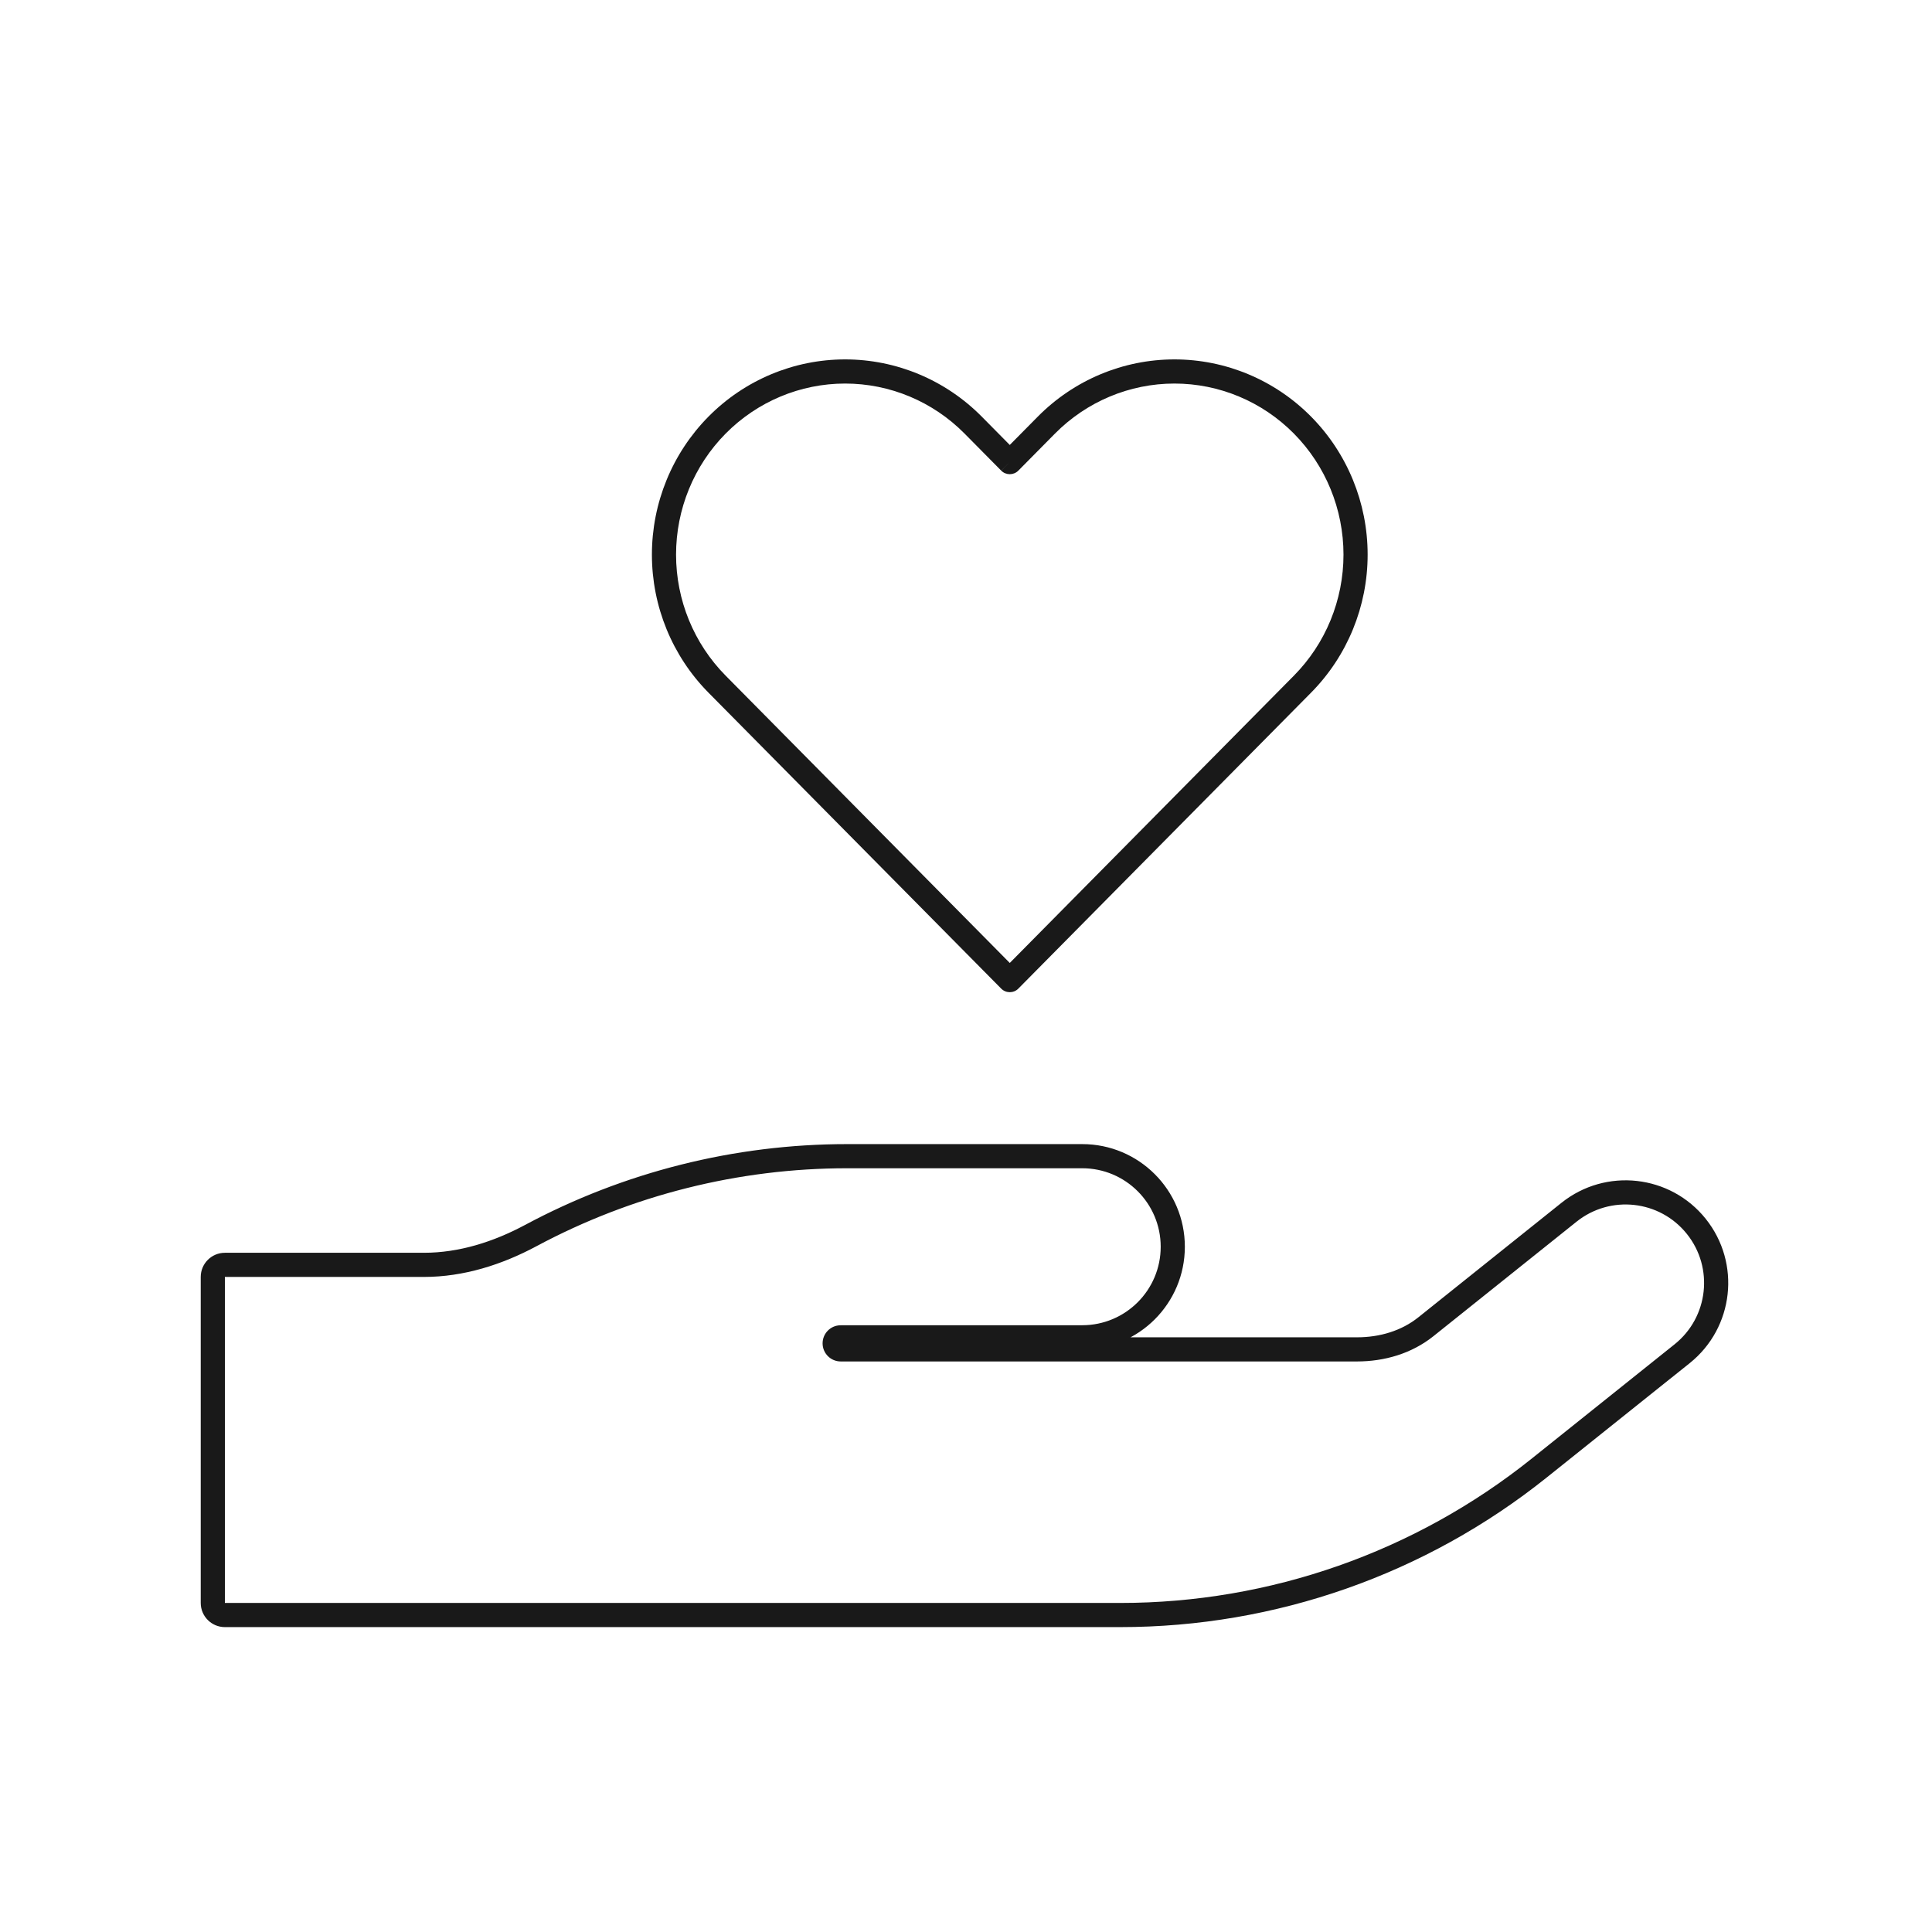 <svg viewBox="0 0 80 80" fill="none">
  <g opacity="0.9">
    <path d="M63.729 60.794L64.041 61.184L63.729 60.794ZM34.806 55.377L34.813 55.877L34.806 55.377ZM46.394 66.375H9.312V67.375H46.394V66.375ZM63.417 60.404C58.585 64.269 52.581 66.375 46.394 66.375V67.375C52.809 67.375 59.032 65.192 64.041 61.184L63.417 60.404ZM69.343 55.663L63.417 60.404L64.041 61.184L69.968 56.444L69.343 55.663ZM59.356 55.328L65.282 50.587L64.657 49.806L58.731 54.547L59.356 55.328ZM55.312 56.375H56.194V55.375H55.312V56.375ZM34.812 56.375L55.312 56.375V55.375H34.812V56.375ZM35.079 54.875C34.986 54.875 34.892 54.876 34.799 54.877L34.813 55.877C34.901 55.876 34.99 55.875 35.079 55.875V54.875ZM44.812 54.875H35.079V55.875L44.812 55.875V54.875ZM35.079 48.375H44.812V47.375H35.079V48.375ZM22.21 51.605C26.156 49.491 30.576 48.375 35.079 48.375V47.375C30.41 47.375 25.829 48.532 21.738 50.724L22.21 51.605ZM9.312 52.875H17.553V51.875H9.312V52.875ZM8.312 52.875L8.312 66.375H9.312L9.312 52.875H8.312ZM9.312 51.875C8.76 51.875 8.312 52.323 8.312 52.875H9.312V51.875ZM21.738 50.724C20.423 51.428 19.001 51.875 17.553 51.875V52.875C19.207 52.875 20.791 52.365 22.21 51.605L21.738 50.724ZM44.812 55.875C47.16 55.875 49.062 53.972 49.062 51.625H48.062C48.062 53.42 46.607 54.875 44.812 54.875V55.875ZM58.731 54.547C58.032 55.107 57.131 55.375 56.194 55.375V56.375C57.316 56.375 58.449 56.054 59.356 55.328L58.731 54.547ZM49.062 51.625C49.062 49.278 47.16 47.375 44.812 47.375V48.375C46.607 48.375 48.062 49.83 48.062 51.625H49.062ZM69.968 56.444C71.8 54.977 72.097 52.303 70.631 50.47L69.85 51.095C70.972 52.496 70.744 54.541 69.343 55.663L69.968 56.444ZM34.812 55.375C34.95 55.375 35.062 55.487 35.062 55.625H34.062C34.062 56.039 34.398 56.375 34.812 56.375V55.375ZM70.631 50.47C69.165 48.637 66.49 48.34 64.657 49.806L65.282 50.587C66.684 49.466 68.729 49.693 69.85 51.095L70.631 50.47ZM35.062 55.625C35.062 55.759 34.955 55.875 34.813 55.877L34.799 54.877C34.386 54.883 34.062 55.22 34.062 55.625H35.062ZM9.312 66.375H8.312C8.312 66.927 8.76 67.375 9.312 67.375V66.375Z" fill="currentColor" />
    <path d="M27.494 22.966H27.994H27.494ZM29.691 17.603L29.335 17.252L29.691 17.603ZM29.691 28.328L30.046 27.976L29.691 28.328ZM53.934 28.328L53.579 27.976L53.934 28.328ZM48.631 15.382V15.882V15.382ZM43.328 17.603L43.683 17.955V17.955L43.328 17.603ZM42.183 18.761L41.827 18.41V18.41L42.183 18.761ZM41.813 19.136L42.166 19.489L42.168 19.487L41.813 19.136ZM41.443 18.761L41.798 18.41L41.443 18.761ZM40.297 17.603L39.942 17.955L40.297 17.603ZM34.994 15.382V15.882V15.382ZM41.813 40.584L41.457 40.233L41.813 40.584ZM41.813 40.584L41.459 40.231L41.813 40.584ZM41.813 19.136L42.166 19.489L41.813 19.136ZM41.813 40.584L41.457 40.936L41.813 40.584ZM41.813 40.584L41.459 40.231L41.813 40.584ZM27.994 22.966C27.994 21.085 28.733 19.283 30.046 17.955L29.335 17.252C27.836 18.768 26.994 20.824 26.994 22.966H27.994ZM30.046 27.976C28.733 26.648 27.994 24.846 27.994 22.966H26.994C26.994 25.108 27.836 27.163 29.335 28.68L30.046 27.976ZM42.168 40.233L30.046 27.976L29.335 28.68L41.457 40.936L42.168 40.233ZM41.459 40.231C41.459 40.231 41.459 40.231 41.459 40.231C41.459 40.231 41.459 40.231 41.459 40.231C41.459 40.231 41.459 40.231 41.459 40.231C41.459 40.231 41.459 40.231 41.459 40.231C41.459 40.231 41.459 40.231 41.459 40.231C41.459 40.231 41.459 40.231 41.459 40.231C41.459 40.231 41.459 40.231 41.459 40.231C41.459 40.231 41.459 40.231 41.459 40.231C41.459 40.231 41.459 40.231 41.459 40.231C41.459 40.231 41.459 40.231 41.459 40.231L42.166 40.938C42.166 40.938 42.166 40.938 42.166 40.938L41.459 40.231ZM42.168 40.936L54.29 28.68L53.579 27.976L41.457 40.233L42.168 40.936ZM54.29 28.68C55.79 27.163 56.631 25.108 56.631 22.966H55.631C55.631 24.846 54.892 26.648 53.579 27.976L54.29 28.68ZM56.631 22.966C56.631 20.824 55.79 18.768 54.29 17.252L53.579 17.955C54.892 19.283 55.631 21.085 55.631 22.966H56.631ZM54.29 17.252C52.79 15.735 50.755 14.882 48.631 14.882V15.882C50.486 15.882 52.266 16.627 53.579 17.955L54.29 17.252ZM48.631 14.882C46.508 14.882 44.472 15.735 42.972 17.252L43.683 17.955C44.997 16.627 46.776 15.882 48.631 15.882V14.882ZM42.972 17.252L41.827 18.41L42.538 19.113L43.683 17.955L42.972 17.252ZM41.827 18.41L41.457 18.784L42.168 19.487L42.538 19.113L41.827 18.41ZM41.459 18.782C41.459 18.782 41.459 18.782 41.459 18.782L42.166 19.489C42.166 19.489 42.166 19.489 42.166 19.489L41.459 18.782ZM41.087 19.113L41.457 19.487L42.168 18.784L41.798 18.41L41.087 19.113ZM39.942 17.955L41.087 19.113L41.798 18.41L40.653 17.252L39.942 17.955ZM34.994 15.882C36.849 15.882 38.629 16.627 39.942 17.955L40.653 17.252C39.153 15.735 37.118 14.882 34.994 14.882V15.882ZM30.046 17.955C31.36 16.627 33.139 15.882 34.994 15.882L34.994 14.882C32.871 14.882 30.835 15.735 29.335 17.252L30.046 17.955ZM41.457 40.936C41.653 41.134 41.972 41.134 42.168 40.936L41.457 40.233C41.653 40.035 41.973 40.035 42.168 40.233L41.457 40.936ZM42.166 40.938C41.97 41.134 41.652 41.133 41.457 40.936L42.168 40.233C41.973 40.036 41.655 40.035 41.459 40.231L42.166 40.938ZM41.459 18.782C41.654 18.587 41.971 18.587 42.166 18.782L41.459 19.489C41.654 19.684 41.971 19.684 42.166 19.489L41.459 18.782ZM41.457 40.936C41.652 41.133 41.97 41.134 42.166 40.938L41.459 40.231C41.655 40.035 41.973 40.036 42.168 40.233L41.457 40.936Z" fill="currentColor" />
  </g>
</svg>